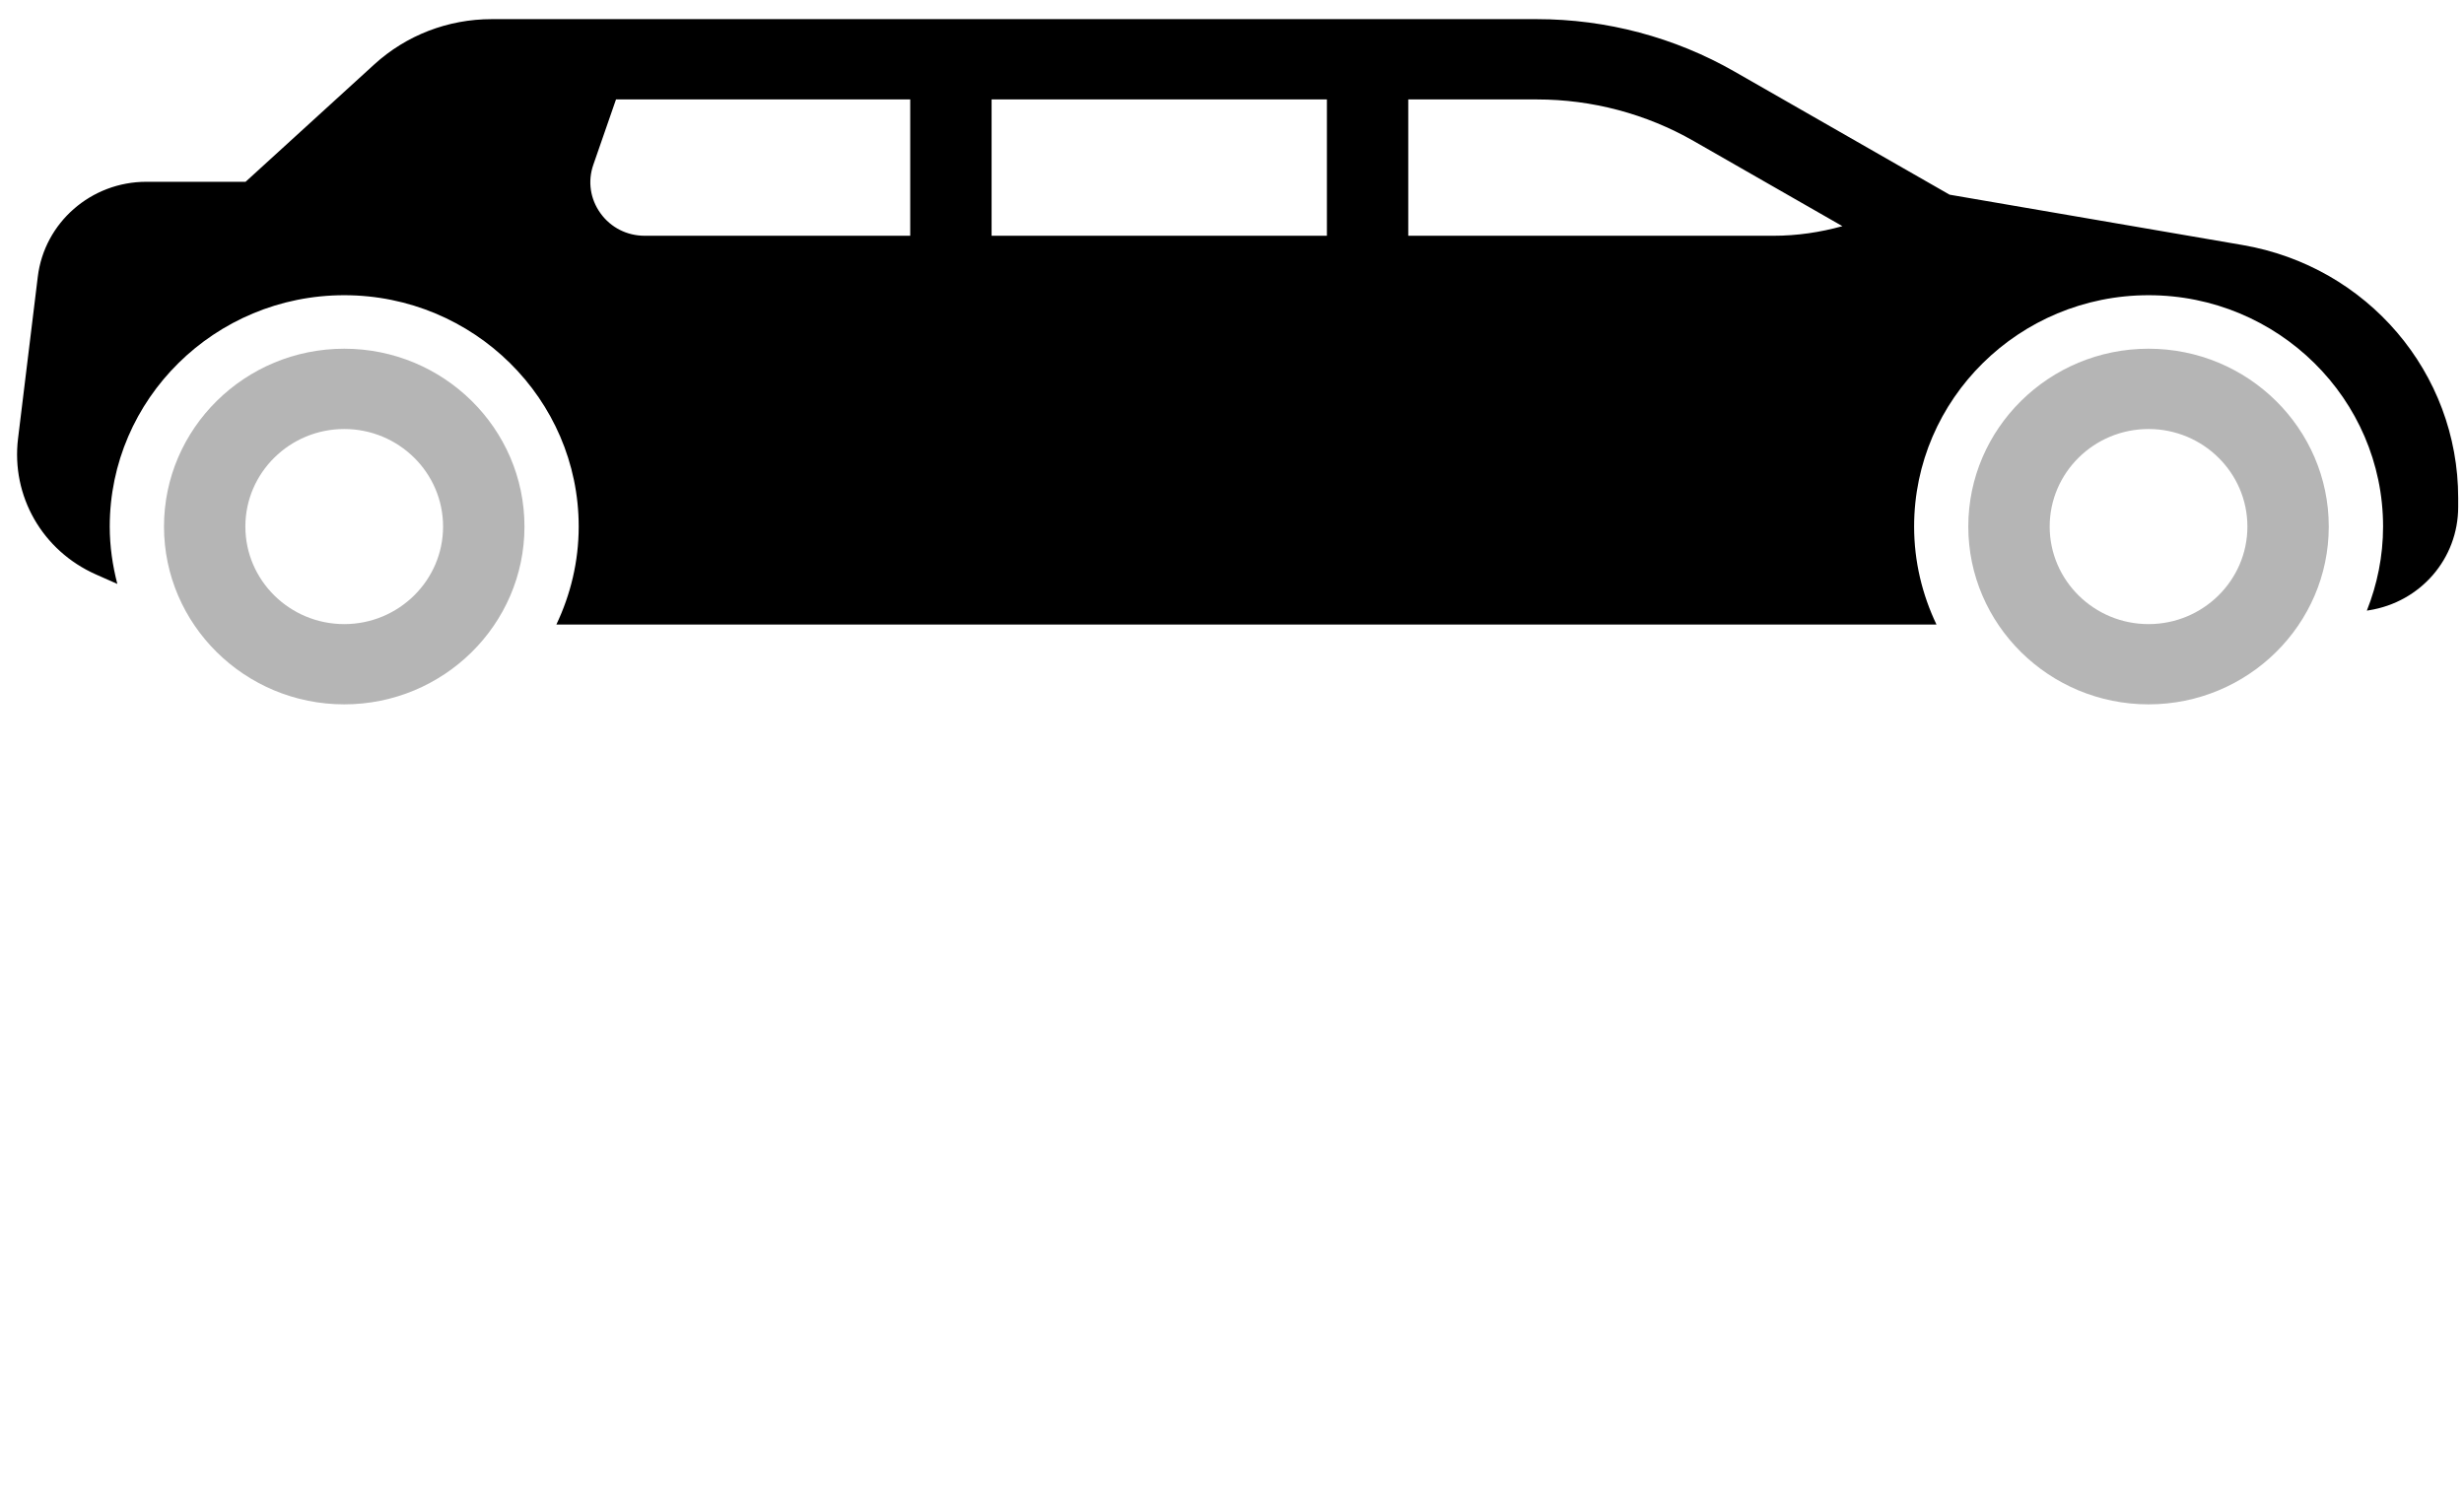 <svg width="95" height="58" viewBox="0 0 95 58" fill="none" xmlns="http://www.w3.org/2000/svg">
<path d="M82.837 27.157C79.006 27.157 75.888 24.083 75.888 20.301C75.888 16.52 79.005 13.445 82.837 13.445C86.67 13.445 89.786 16.52 89.786 20.301C89.786 24.083 86.669 27.157 82.837 27.157ZM82.837 16.541C80.735 16.541 79.026 18.228 79.026 20.302C79.026 22.376 80.735 24.063 82.837 24.063C84.939 24.063 86.649 22.376 86.649 20.302C86.649 18.228 84.939 16.541 82.837 16.541Z" fill="#B5B5B5"/>
<path d="M13.272 27.157C9.44 27.157 6.323 24.083 6.323 20.301C6.323 16.52 9.44 13.445 13.272 13.445C17.103 13.445 20.221 16.52 20.221 20.301C20.221 24.083 17.102 27.157 13.272 27.157ZM13.272 16.541C11.17 16.541 9.46 18.228 9.46 20.302C9.46 22.376 11.17 24.063 13.272 24.063C15.374 24.063 17.083 22.376 17.083 20.302C17.083 18.228 15.373 16.541 13.272 16.541Z" fill="#B5B5B5"/>
<path d="M86.462 9.447L75.167 7.506L66.877 2.761C64.567 1.437 61.932 0.738 59.26 0.738H18.953C17.272 0.738 15.665 1.358 14.43 2.484L9.468 7.009H5.641C3.511 7.009 1.712 8.582 1.457 10.669L0.696 16.905C0.425 19.125 1.632 21.232 3.698 22.148L4.524 22.514C4.34 21.805 4.231 21.067 4.231 20.302C4.231 15.384 8.287 11.382 13.272 11.382C18.257 11.382 22.312 15.384 22.312 20.302C22.312 21.653 21.997 22.93 21.451 24.079H74.661C74.114 22.93 73.799 21.653 73.799 20.302C73.799 15.384 77.855 11.382 82.84 11.382C87.825 11.382 91.88 15.384 91.88 20.302C91.88 21.446 91.653 22.537 91.254 23.543L91.336 23.53C93.327 23.214 94.776 21.538 94.776 19.546V19.201C94.776 14.377 91.279 10.274 86.462 9.447ZM35.094 9.09H24.858C24.172 9.09 23.55 8.774 23.153 8.224C22.756 7.674 22.653 6.992 22.876 6.352L23.75 3.834H35.094V9.09ZM51.159 9.09H38.231V3.834H51.159V9.09ZM68.379 9.09H54.296V3.834H59.26C61.38 3.834 63.469 4.389 65.302 5.438L71.035 8.72C70.174 8.958 69.286 9.09 68.379 9.09Z" fill="black"/>
</svg>

